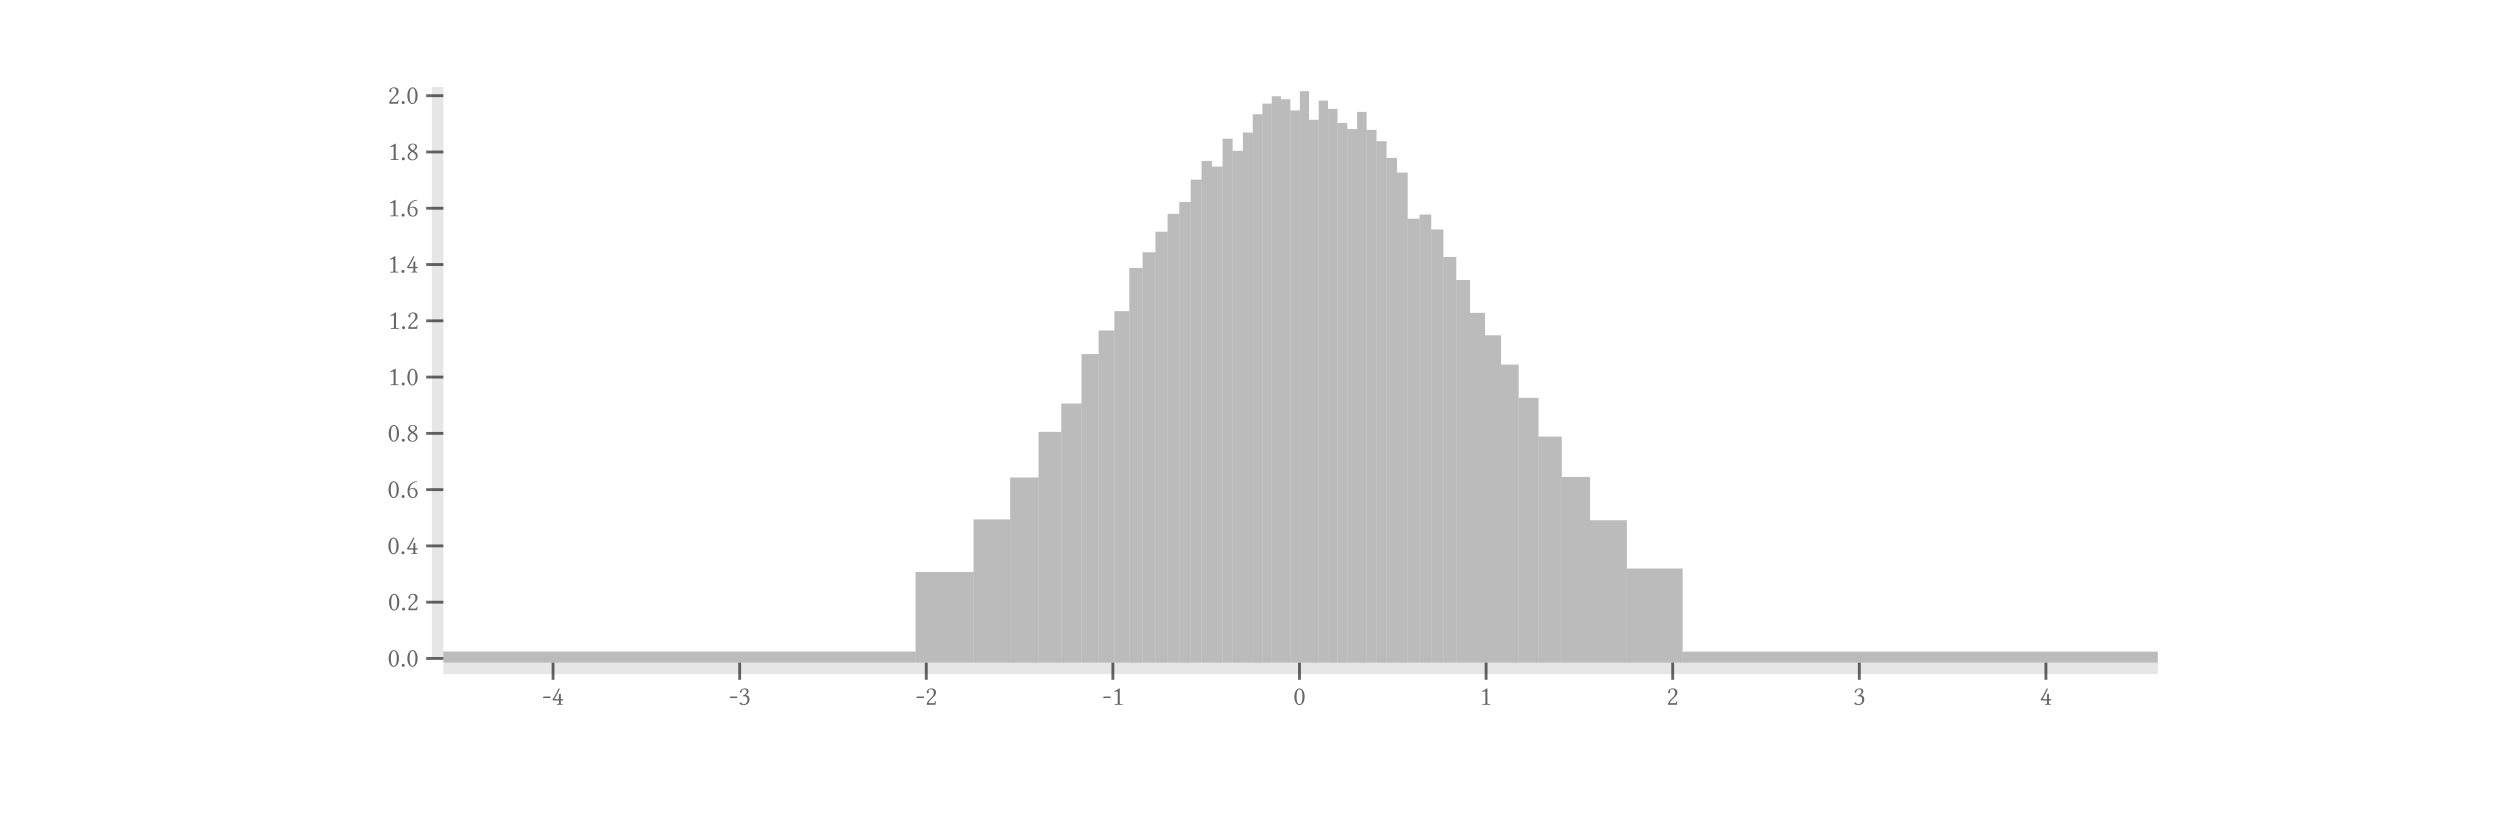 <?xml version="1.0" encoding="UTF-8"?>
<!DOCTYPE svg PUBLIC "-//W3C//DTD SVG 1.1//EN"
    "http://www.w3.org/Graphics/SVG/1.1/DTD/svg11.dtd"><svg xmlns="http://www.w3.org/2000/svg" height="250" stroke-opacity="1" viewBox="0 0 750 250" font-size="1" width="750" xmlns:xlink="http://www.w3.org/1999/xlink" stroke="rgb(0,0,0)" version="1.1"><defs></defs><g stroke-linejoin="miter" stroke-opacity="0.0" fill-opacity="0.1" stroke="rgb(0,0,0)" stroke-width="0.0" fill="rgb(0,0,0)" stroke-linecap="butt" stroke-miterlimit="10.0"><path d="M 133.005,197.538 l -0,-171.444 h -3.429 l -0,171.444 Z"/></g><g stroke-linejoin="miter" stroke-opacity="1.0" fill-opacity="0.6" stroke="rgb(0,0,0)" fill-rule="evenodd" stroke-width="0.0" fill="rgb(0,0,0)" stroke-linecap="butt" stroke-miterlimit="10.0"><path d="M 116.291,31.123 ZM 116.786,27.344 c 0,-0.486 0.469,-1.151 1.365 -1.151c 0.657,-0 1.424,0.247 1.424 1.228c 0,0.648 -0.333,0.972 -0.793 1.416l -0.81,0.785 c -0.043,0.043 -0.614,0.606 -0.614 1.006h 1.45 c 0.29,-0 0.444,-0.145 0.563 -0.614l 0.213,0.034 l -0.171,1.075 h -2.636 c 0,-0.478 0.077,-0.844 0.87 -1.655l 0.597,-0.589 c 0.478,-0.486 0.674,-0.904 0.674 -1.424c 0,-0.776 -0.529,-0.998 -0.819 -0.998c -0.589,-0 -0.751,0.307 -0.751 0.512c 0,0.068 0.017,0.137 0.034 0.196c 0.017,0.06 0.034,0.119 0.034 0.188c 0,0.222 -0.171,0.307 -0.307 0.307c -0.188,-0 -0.324,-0.145 -0.324 -0.316ZM 120.028,31.123 ZM 120.514,30.773 c 0,-0.247 0.205,-0.452 0.452 -0.452c 0.247,-0 0.452,0.205 0.452 0.452c 0,0.247 -0.205,0.452 -0.452 0.452c -0.247,-0 -0.452,-0.205 -0.452 -0.452ZM 121.895,31.123 ZM 123.763,26.491 c -0.367,-0 -0.904,0.358 -0.904 2.346c 0,0.699 0.128,2.107 0.878 2.107c 0.145,-0 0.554,-0.094 0.734 -0.759c 0.111,-0.409 0.171,-0.921 0.171 -1.663c 0,-1.083 -0.273,-1.689 -0.52 -1.902c -0.094,-0.085 -0.222,-0.128 -0.358 -0.128ZM 123.763,26.491 ZM 123.729,31.225 c -0.913,-0 -1.527,-1.169 -1.527 -2.474c 0,-1.595 0.759,-2.559 1.561 -2.559c 0.367,-0 0.734,0.23 0.981 0.563c 0.358,0.478 0.546,1.117 0.546 1.919c 0,1.894 -0.938,2.55 -1.561 2.55Z"/></g><g stroke-linejoin="miter" stroke-opacity="0.6" fill-opacity="0.0" stroke="rgb(0,0,0)" stroke-width="0.857" fill="rgb(0,0,0)" stroke-linecap="butt" stroke-miterlimit="10.0"><path d="M 127.862,28.709 h 5.143 "/></g><g stroke-linejoin="miter" stroke-opacity="1.0" fill-opacity="0.6" stroke="rgb(0,0,0)" fill-rule="evenodd" stroke-width="0.0" fill="rgb(0,0,0)" stroke-linecap="butt" stroke-miterlimit="10.0"><path d="M 116.309,48.006 ZM 117.912,43.937 c -0.162,-0 -0.537,0.153 -0.725 0.239l -0.102,-0.264 c 0.751,-0.35 1.041,-0.529 1.467 -0.836h 0.162 v 4.29 c 0,0.307 0.043,0.392 0.324 0.392h 0.444 c 0.026,-0 0.068,0.017 0.068 0.068v 0.188 l -1.169,-0.017 l -1.186,0.017 v -0.188 c 0.009,-0.026 0.017,-0.068 0.068 -0.068h 0.512 c 0.324,-0 0.324,-0.145 0.324 -0.392v -2.934 c 0,-0.29 0,-0.495 -0.188 -0.495ZM 120.044,48.006 ZM 120.531,47.656 c 0,-0.247 0.205,-0.452 0.452 -0.452c 0.247,-0 0.452,0.205 0.452 0.452c 0,0.247 -0.205,0.452 -0.452 0.452c -0.247,-0 -0.452,-0.205 -0.452 -0.452ZM 121.912,48.006 ZM 123.806,43.28 c -0.486,-0 -0.802,0.384 -0.802 0.759c 0,0.247 0.102,0.546 0.614 0.878l 0.247,0.153 c 0.222,-0.162 0.742,-0.554 0.742 -0.989c 0,-0.375 -0.273,-0.802 -0.802 -0.802ZM 123.806,43.28 ZM 125.111,44.091 c 0,0.52 -0.589,0.93 -0.947 1.169l 0.495,0.324 c 0.418,0.273 0.631,0.648 0.631 1.117c 0,0.614 -0.503,1.407 -1.561 1.407c -0.853,-0 -1.442,-0.452 -1.442 -1.279c 0,-0.316 0.137,-0.682 0.469 -0.972c 0.205,-0.179 0.384,-0.333 0.589 -0.486l -0.145,-0.085 c -0.495,-0.307 -0.742,-0.64 -0.742 -1.092c 0,-0.623 0.563,-1.117 1.39 -1.117c 0.793,-0 1.262,0.435 1.262 1.015ZM 125.111,44.091 ZM 123.746,47.869 c 0.367,-0 1.006,-0.196 1.006 -1.006c 0,-0.384 -0.239,-0.768 -0.742 -1.075l -0.375,-0.23 c -0.691,0.461 -0.844,1.032 -0.844 1.271c 0,0.725 0.589,1.041 0.955 1.041Z"/></g><g stroke-linejoin="miter" stroke-opacity="0.6" fill-opacity="0.0" stroke="rgb(0,0,0)" stroke-width="0.857" fill="rgb(0,0,0)" stroke-linecap="butt" stroke-miterlimit="10.0"><path d="M 127.862,45.592 h 5.143 "/></g><g stroke-linejoin="miter" stroke-opacity="1.0" fill-opacity="0.6" stroke="rgb(0,0,0)" fill-rule="evenodd" stroke-width="0.0" fill="rgb(0,0,0)" stroke-linecap="butt" stroke-miterlimit="10.0"><path d="M 116.257,64.889 ZM 117.861,60.82 c -0.162,-0 -0.537,0.153 -0.725 0.239l -0.102,-0.264 c 0.751,-0.35 1.041,-0.529 1.467 -0.836h 0.162 v 4.29 c 0,0.307 0.043,0.392 0.324 0.392h 0.444 c 0.026,-0 0.068,0.017 0.068 0.068v 0.188 l -1.169,-0.017 l -1.186,0.017 v -0.188 c 0.009,-0.026 0.017,-0.068 0.068 -0.068h 0.512 c 0.324,-0 0.324,-0.145 0.324 -0.392v -2.934 c 0,-0.29 0,-0.495 -0.188 -0.495ZM 119.993,64.889 ZM 120.48,64.539 c 0,-0.247 0.205,-0.452 0.452 -0.452c 0.247,-0 0.452,0.205 0.452 0.452c 0,0.247 -0.205,0.452 -0.452 0.452c -0.247,-0 -0.452,-0.205 -0.452 -0.452ZM 121.861,64.889 ZM 122.851,62.654 c -0.009,0.085 -0.009,0.213 -0.009 0.298c 0,1.433 0.64,1.791 1.066 1.791c 0.392,-0 0.81,-0.367 0.81 -1.254c 0,-0.401 -0.205,-1.22 -1.024 -1.22c -0.179,-0 -0.503,0.017 -0.844 0.384ZM 122.851,62.654 ZM 125.085,60.18 c -0.554,0.051 -1.032,0.196 -1.442 0.597c -0.392,0.384 -0.674,0.955 -0.768 1.638c 0.196,-0.239 0.665,-0.418 0.989 -0.418c 1.262,-0 1.424,1.041 1.424 1.433c 0,0.58 -0.29,1.561 -1.467 1.561c -0.623,-0 -1.569,-0.367 -1.569 -2.064c 0,-0.785 0.264,-1.552 0.853 -2.141c 0.546,-0.554 1.117,-0.785 1.953 -0.827Z"/></g><g stroke-linejoin="miter" stroke-opacity="0.6" fill-opacity="0.0" stroke="rgb(0,0,0)" stroke-width="0.857" fill="rgb(0,0,0)" stroke-linecap="butt" stroke-miterlimit="10.0"><path d="M 127.862,62.475 h 5.143 "/></g><g stroke-linejoin="miter" stroke-opacity="1.0" fill-opacity="0.6" stroke="rgb(0,0,0)" fill-rule="evenodd" stroke-width="0.0" fill="rgb(0,0,0)" stroke-linecap="butt" stroke-miterlimit="10.0"><path d="M 116.215,81.772 ZM 117.818,77.703 c -0.162,-0 -0.537,0.153 -0.725 0.239l -0.102,-0.264 c 0.751,-0.35 1.041,-0.529 1.467 -0.836h 0.162 v 4.29 c 0,0.307 0.043,0.392 0.324 0.392h 0.444 c 0.026,-0 0.068,0.017 0.068 0.068v 0.188 l -1.169,-0.017 l -1.186,0.017 v -0.188 c 0.009,-0.026 0.017,-0.068 0.068 -0.068h 0.512 c 0.324,-0 0.324,-0.145 0.324 -0.392v -2.934 c 0,-0.29 0,-0.495 -0.188 -0.495ZM 119.951,81.772 ZM 120.437,81.422 c 0,-0.247 0.205,-0.452 0.452 -0.452c 0.247,-0 0.452,0.205 0.452 0.452c 0,0.247 -0.205,0.452 -0.452 0.452c -0.247,-0 -0.452,-0.205 -0.452 -0.452ZM 121.819,81.772 ZM 124.019,78.744 c 0,-0.06 0.009,-0.128 0.085 -0.171c 0.094,-0.068 0.247,-0.145 0.375 -0.145c 0.111,-0 0.119,0.094 0.119 0.264v 1.373 h 0.691 l -0.051,0.401 h -0.64 v 0.708 c 0,0.239 0.034,0.358 0.281 0.358h 0.23 c 0.051,-0 0.06,0.043 0.06 0.06v 0.188 c 0,-0 -0.546,-0.017 -0.904 -0.017c -0.324,-0 -0.827,0.017 -0.827 0.017v -0.188 c 0,-0.017 0.009,-0.06 0.06 -0.06h 0.23 c 0.264,-0 0.29,-0.111 0.29 -0.358v -0.708 h -1.672 c -0.034,-0 -0.051,-0.017 -0.077 -0.051l -0.068,-0.094 l -0.102,-0.179 c -0.009,-0 -0.009,-0.009 -0.009 -0.017c 0,-0.009 0.009,-0.017 0.017 -0.026c 0.554,-0.614 1.535,-2.516 1.842 -3.216c 0.009,-0.034 0.026,-0.043 0.06 -0.043c 0.009,-0 0.196,0.077 0.298 0.094c -0.384,1.032 -1.015,2.141 -1.638 3.13h 1.348 v -1.322 Z"/></g><g stroke-linejoin="miter" stroke-opacity="0.6" fill-opacity="0.0" stroke="rgb(0,0,0)" stroke-width="0.857" fill="rgb(0,0,0)" stroke-linecap="butt" stroke-miterlimit="10.0"><path d="M 127.862,79.358 h 5.143 "/></g><g stroke-linejoin="miter" stroke-opacity="1.0" fill-opacity="0.6" stroke="rgb(0,0,0)" fill-rule="evenodd" stroke-width="0.0" fill="rgb(0,0,0)" stroke-linecap="butt" stroke-miterlimit="10.0"><path d="M 116.394,98.655 ZM 117.997,94.586 c -0.162,-0 -0.537,0.153 -0.725 0.239l -0.102,-0.264 c 0.751,-0.35 1.041,-0.529 1.467 -0.836h 0.162 v 4.29 c 0,0.307 0.043,0.392 0.324 0.392h 0.444 c 0.026,-0 0.068,0.017 0.068 0.068v 0.188 l -1.169,-0.017 l -1.186,0.017 v -0.188 c 0.009,-0.026 0.017,-0.068 0.068 -0.068h 0.512 c 0.324,-0 0.324,-0.145 0.324 -0.392v -2.934 c 0,-0.29 0,-0.495 -0.188 -0.495ZM 120.13,98.655 ZM 120.616,98.305 c 0,-0.247 0.205,-0.452 0.452 -0.452c 0.247,-0 0.452,0.205 0.452 0.452c 0,0.247 -0.205,0.452 -0.452 0.452c -0.247,-0 -0.452,-0.205 -0.452 -0.452ZM 121.998,98.655 ZM 122.493,94.876 c 0,-0.486 0.469,-1.151 1.365 -1.151c 0.657,-0 1.424,0.247 1.424 1.228c 0,0.648 -0.333,0.972 -0.793 1.416l -0.81,0.785 c -0.043,0.043 -0.614,0.606 -0.614 1.006h 1.45 c 0.29,-0 0.444,-0.145 0.563 -0.614l 0.213,0.034 l -0.171,1.075 h -2.636 c 0,-0.478 0.077,-0.844 0.87 -1.655l 0.597,-0.589 c 0.478,-0.486 0.674,-0.904 0.674 -1.424c 0,-0.776 -0.529,-0.998 -0.819 -0.998c -0.589,-0 -0.751,0.307 -0.751 0.512c 0,0.068 0.017,0.137 0.034 0.196c 0.017,0.06 0.034,0.119 0.034 0.188c 0,0.222 -0.171,0.307 -0.307 0.307c -0.188,-0 -0.324,-0.145 -0.324 -0.316Z"/></g><g stroke-linejoin="miter" stroke-opacity="0.6" fill-opacity="0.0" stroke="rgb(0,0,0)" stroke-width="0.857" fill="rgb(0,0,0)" stroke-linecap="butt" stroke-miterlimit="10.0"><path d="M 127.862,96.241 h 5.143 "/></g><g stroke-linejoin="miter" stroke-opacity="1.0" fill-opacity="0.6" stroke="rgb(0,0,0)" fill-rule="evenodd" stroke-width="0.0" fill="rgb(0,0,0)" stroke-linecap="butt" stroke-miterlimit="10.0"><path d="M 116.291,115.538 ZM 117.895,111.469 c -0.162,-0 -0.537,0.153 -0.725 0.239l -0.102,-0.264 c 0.751,-0.35 1.041,-0.529 1.467 -0.836h 0.162 v 4.29 c 0,0.307 0.043,0.392 0.324 0.392h 0.444 c 0.026,-0 0.068,0.017 0.068 0.068v 0.188 l -1.169,-0.017 l -1.186,0.017 v -0.188 c 0.009,-0.026 0.017,-0.068 0.068 -0.068h 0.512 c 0.324,-0 0.324,-0.145 0.324 -0.392v -2.934 c 0,-0.29 0,-0.495 -0.188 -0.495ZM 120.028,115.538 ZM 120.514,115.188 c 0,-0.247 0.205,-0.452 0.452 -0.452c 0.247,-0 0.452,0.205 0.452 0.452c 0,0.247 -0.205,0.452 -0.452 0.452c -0.247,-0 -0.452,-0.205 -0.452 -0.452ZM 121.895,115.538 ZM 123.763,110.906 c -0.367,-0 -0.904,0.358 -0.904 2.346c 0,0.699 0.128,2.107 0.878 2.107c 0.145,-0 0.554,-0.094 0.734 -0.759c 0.111,-0.409 0.171,-0.921 0.171 -1.663c 0,-1.083 -0.273,-1.689 -0.52 -1.902c -0.094,-0.085 -0.222,-0.128 -0.358 -0.128ZM 123.763,110.906 ZM 123.729,115.64 c -0.913,-0 -1.527,-1.169 -1.527 -2.474c 0,-1.595 0.759,-2.559 1.561 -2.559c 0.367,-0 0.734,0.23 0.981 0.563c 0.358,0.478 0.546,1.117 0.546 1.919c 0,1.894 -0.938,2.55 -1.561 2.55Z"/></g><g stroke-linejoin="miter" stroke-opacity="0.6" fill-opacity="0.0" stroke="rgb(0,0,0)" stroke-width="0.857" fill="rgb(0,0,0)" stroke-linecap="butt" stroke-miterlimit="10.0"><path d="M 127.862,113.124 h 5.143 "/></g><g stroke-linejoin="miter" stroke-opacity="1.0" fill-opacity="0.6" stroke="rgb(0,0,0)" fill-rule="evenodd" stroke-width="0.0" fill="rgb(0,0,0)" stroke-linecap="butt" stroke-miterlimit="10.0"><path d="M 116.309,132.421 ZM 118.177,127.789 c -0.367,-0 -0.904,0.358 -0.904 2.346c 0,0.699 0.128,2.107 0.878 2.107c 0.145,-0 0.554,-0.094 0.734 -0.759c 0.111,-0.409 0.171,-0.921 0.171 -1.663c 0,-1.083 -0.273,-1.689 -0.52 -1.902c -0.094,-0.085 -0.222,-0.128 -0.358 -0.128ZM 118.177,127.789 ZM 118.142,132.523 c -0.913,-0 -1.527,-1.169 -1.527 -2.474c 0,-1.595 0.759,-2.559 1.561 -2.559c 0.367,-0 0.734,0.23 0.981 0.563c 0.358,0.478 0.546,1.117 0.546 1.919c 0,1.894 -0.938,2.55 -1.561 2.55ZM 120.044,132.421 ZM 120.531,132.071 c 0,-0.247 0.205,-0.452 0.452 -0.452c 0.247,-0 0.452,0.205 0.452 0.452c 0,0.247 -0.205,0.452 -0.452 0.452c -0.247,-0 -0.452,-0.205 -0.452 -0.452ZM 121.912,132.421 ZM 123.806,127.695 c -0.486,-0 -0.802,0.384 -0.802 0.759c 0,0.247 0.102,0.546 0.614 0.878l 0.247,0.153 c 0.222,-0.162 0.742,-0.554 0.742 -0.989c 0,-0.375 -0.273,-0.802 -0.802 -0.802ZM 123.806,127.695 ZM 125.111,128.506 c 0,0.52 -0.589,0.93 -0.947 1.169l 0.495,0.324 c 0.418,0.273 0.631,0.648 0.631 1.117c 0,0.614 -0.503,1.407 -1.561 1.407c -0.853,-0 -1.442,-0.452 -1.442 -1.279c 0,-0.316 0.137,-0.682 0.469 -0.972c 0.205,-0.179 0.384,-0.333 0.589 -0.486l -0.145,-0.085 c -0.495,-0.307 -0.742,-0.64 -0.742 -1.092c 0,-0.623 0.563,-1.117 1.39 -1.117c 0.793,-0 1.262,0.435 1.262 1.015ZM 125.111,128.506 ZM 123.746,132.284 c 0.367,-0 1.006,-0.196 1.006 -1.006c 0,-0.384 -0.239,-0.768 -0.742 -1.075l -0.375,-0.23 c -0.691,0.461 -0.844,1.032 -0.844 1.271c 0,0.725 0.589,1.041 0.955 1.041Z"/></g><g stroke-linejoin="miter" stroke-opacity="0.6" fill-opacity="0.0" stroke="rgb(0,0,0)" stroke-width="0.857" fill="rgb(0,0,0)" stroke-linecap="butt" stroke-miterlimit="10.0"><path d="M 127.862,130.007 h 5.143 "/></g><g stroke-linejoin="miter" stroke-opacity="1.0" fill-opacity="0.6" stroke="rgb(0,0,0)" fill-rule="evenodd" stroke-width="0.0" fill="rgb(0,0,0)" stroke-linecap="butt" stroke-miterlimit="10.0"><path d="M 116.257,149.304 ZM 118.125,144.672 c -0.367,-0 -0.904,0.358 -0.904 2.346c 0,0.699 0.128,2.107 0.878 2.107c 0.145,-0 0.554,-0.094 0.734 -0.759c 0.111,-0.409 0.171,-0.921 0.171 -1.663c 0,-1.083 -0.273,-1.689 -0.52 -1.902c -0.094,-0.085 -0.222,-0.128 -0.358 -0.128ZM 118.125,144.672 ZM 118.091,149.406 c -0.913,-0 -1.527,-1.169 -1.527 -2.474c 0,-1.595 0.759,-2.559 1.561 -2.559c 0.367,-0 0.734,0.23 0.981 0.563c 0.358,0.478 0.546,1.117 0.546 1.919c 0,1.894 -0.938,2.55 -1.561 2.55ZM 119.993,149.304 ZM 120.48,148.954 c 0,-0.247 0.205,-0.452 0.452 -0.452c 0.247,-0 0.452,0.205 0.452 0.452c 0,0.247 -0.205,0.452 -0.452 0.452c -0.247,-0 -0.452,-0.205 -0.452 -0.452ZM 121.861,149.304 ZM 122.851,147.069 c -0.009,0.085 -0.009,0.213 -0.009 0.298c 0,1.433 0.64,1.791 1.066 1.791c 0.392,-0 0.81,-0.367 0.81 -1.254c 0,-0.401 -0.205,-1.22 -1.024 -1.22c -0.179,-0 -0.503,0.017 -0.844 0.384ZM 122.851,147.069 ZM 125.085,144.595 c -0.554,0.051 -1.032,0.196 -1.442 0.597c -0.392,0.384 -0.674,0.955 -0.768 1.638c 0.196,-0.239 0.665,-0.418 0.989 -0.418c 1.262,-0 1.424,1.041 1.424 1.433c 0,0.58 -0.29,1.561 -1.467 1.561c -0.623,-0 -1.569,-0.367 -1.569 -2.064c 0,-0.785 0.264,-1.552 0.853 -2.141c 0.546,-0.554 1.117,-0.785 1.953 -0.827Z"/></g><g stroke-linejoin="miter" stroke-opacity="0.6" fill-opacity="0.0" stroke="rgb(0,0,0)" stroke-width="0.857" fill="rgb(0,0,0)" stroke-linecap="butt" stroke-miterlimit="10.0"><path d="M 127.862,146.89 h 5.143 "/></g><g stroke-linejoin="miter" stroke-opacity="1.0" fill-opacity="0.6" stroke="rgb(0,0,0)" fill-rule="evenodd" stroke-width="0.0" fill="rgb(0,0,0)" stroke-linecap="butt" stroke-miterlimit="10.0"><path d="M 116.215,166.186 ZM 118.083,161.555 c -0.367,-0 -0.904,0.358 -0.904 2.346c 0,0.699 0.128,2.107 0.878 2.107c 0.145,-0 0.554,-0.094 0.734 -0.759c 0.111,-0.409 0.171,-0.921 0.171 -1.663c 0,-1.083 -0.273,-1.689 -0.52 -1.902c -0.094,-0.085 -0.222,-0.128 -0.358 -0.128ZM 118.083,161.555 ZM 118.049,166.289 c -0.913,-0 -1.527,-1.169 -1.527 -2.474c 0,-1.595 0.759,-2.559 1.561 -2.559c 0.367,-0 0.734,0.23 0.981 0.563c 0.358,0.478 0.546,1.117 0.546 1.919c 0,1.894 -0.938,2.55 -1.561 2.55ZM 119.951,166.186 ZM 120.437,165.837 c 0,-0.247 0.205,-0.452 0.452 -0.452c 0.247,-0 0.452,0.205 0.452 0.452c 0,0.247 -0.205,0.452 -0.452 0.452c -0.247,-0 -0.452,-0.205 -0.452 -0.452ZM 121.819,166.186 ZM 124.019,163.158 c 0,-0.06 0.009,-0.128 0.085 -0.171c 0.094,-0.068 0.247,-0.145 0.375 -0.145c 0.111,-0 0.119,0.094 0.119 0.264v 1.373 h 0.691 l -0.051,0.401 h -0.64 v 0.708 c 0,0.239 0.034,0.358 0.281 0.358h 0.23 c 0.051,-0 0.06,0.043 0.06 0.06v 0.188 c 0,-0 -0.546,-0.017 -0.904 -0.017c -0.324,-0 -0.827,0.017 -0.827 0.017v -0.188 c 0,-0.017 0.009,-0.06 0.06 -0.06h 0.23 c 0.264,-0 0.29,-0.111 0.29 -0.358v -0.708 h -1.672 c -0.034,-0 -0.051,-0.017 -0.077 -0.051l -0.068,-0.094 l -0.102,-0.179 c -0.009,-0 -0.009,-0.009 -0.009 -0.017c 0,-0.009 0.009,-0.017 0.017 -0.026c 0.554,-0.614 1.535,-2.516 1.842 -3.216c 0.009,-0.034 0.026,-0.043 0.06 -0.043c 0.009,-0 0.196,0.077 0.298 0.094c -0.384,1.032 -1.015,2.141 -1.638 3.13h 1.348 v -1.322 Z"/></g><g stroke-linejoin="miter" stroke-opacity="0.6" fill-opacity="0.0" stroke="rgb(0,0,0)" stroke-width="0.857" fill="rgb(0,0,0)" stroke-linecap="butt" stroke-miterlimit="10.0"><path d="M 127.862,163.773 h 5.143 "/></g><g stroke-linejoin="miter" stroke-opacity="1.0" fill-opacity="0.6" stroke="rgb(0,0,0)" fill-rule="evenodd" stroke-width="0.0" fill="rgb(0,0,0)" stroke-linecap="butt" stroke-miterlimit="10.0"><path d="M 116.394,183.069 ZM 118.262,178.438 c -0.367,-0 -0.904,0.358 -0.904 2.346c 0,0.699 0.128,2.107 0.878 2.107c 0.145,-0 0.554,-0.094 0.734 -0.759c 0.111,-0.409 0.171,-0.921 0.171 -1.663c 0,-1.083 -0.273,-1.689 -0.52 -1.902c -0.094,-0.085 -0.222,-0.128 -0.358 -0.128ZM 118.262,178.438 ZM 118.228,183.172 c -0.913,-0 -1.527,-1.169 -1.527 -2.474c 0,-1.595 0.759,-2.559 1.561 -2.559c 0.367,-0 0.734,0.23 0.981 0.563c 0.358,0.478 0.546,1.117 0.546 1.919c 0,1.894 -0.938,2.55 -1.561 2.55ZM 120.13,183.069 ZM 120.616,182.72 c 0,-0.247 0.205,-0.452 0.452 -0.452c 0.247,-0 0.452,0.205 0.452 0.452c 0,0.247 -0.205,0.452 -0.452 0.452c -0.247,-0 -0.452,-0.205 -0.452 -0.452ZM 121.998,183.069 ZM 122.493,179.291 c 0,-0.486 0.469,-1.151 1.365 -1.151c 0.657,-0 1.424,0.247 1.424 1.228c 0,0.648 -0.333,0.972 -0.793 1.416l -0.81,0.785 c -0.043,0.043 -0.614,0.606 -0.614 1.006h 1.45 c 0.29,-0 0.444,-0.145 0.563 -0.614l 0.213,0.034 l -0.171,1.075 h -2.636 c 0,-0.478 0.077,-0.844 0.87 -1.655l 0.597,-0.589 c 0.478,-0.486 0.674,-0.904 0.674 -1.424c 0,-0.776 -0.529,-0.998 -0.819 -0.998c -0.589,-0 -0.751,0.307 -0.751 0.512c 0,0.068 0.017,0.137 0.034 0.196c 0.017,0.06 0.034,0.119 0.034 0.188c 0,0.222 -0.171,0.307 -0.307 0.307c -0.188,-0 -0.324,-0.145 -0.324 -0.316Z"/></g><g stroke-linejoin="miter" stroke-opacity="0.6" fill-opacity="0.0" stroke="rgb(0,0,0)" stroke-width="0.857" fill="rgb(0,0,0)" stroke-linecap="butt" stroke-miterlimit="10.0"><path d="M 127.862,180.655 h 5.143 "/></g><g stroke-linejoin="miter" stroke-opacity="1.0" fill-opacity="0.6" stroke="rgb(0,0,0)" fill-rule="evenodd" stroke-width="0.0" fill="rgb(0,0,0)" stroke-linecap="butt" stroke-miterlimit="10.0"><path d="M 116.291,199.952 ZM 118.159,195.321 c -0.367,-0 -0.904,0.358 -0.904 2.346c 0,0.699 0.128,2.107 0.878 2.107c 0.145,-0 0.554,-0.094 0.734 -0.759c 0.111,-0.409 0.171,-0.921 0.171 -1.663c 0,-1.083 -0.273,-1.689 -0.52 -1.902c -0.094,-0.085 -0.222,-0.128 -0.358 -0.128ZM 118.159,195.321 ZM 118.125,200.055 c -0.913,-0 -1.527,-1.169 -1.527 -2.474c 0,-1.595 0.759,-2.559 1.561 -2.559c 0.367,-0 0.734,0.23 0.981 0.563c 0.358,0.478 0.546,1.117 0.546 1.919c 0,1.894 -0.938,2.55 -1.561 2.55ZM 120.028,199.952 ZM 120.514,199.603 c 0,-0.247 0.205,-0.452 0.452 -0.452c 0.247,-0 0.452,0.205 0.452 0.452c 0,0.247 -0.205,0.452 -0.452 0.452c -0.247,-0 -0.452,-0.205 -0.452 -0.452ZM 121.895,199.952 ZM 123.763,195.321 c -0.367,-0 -0.904,0.358 -0.904 2.346c 0,0.699 0.128,2.107 0.878 2.107c 0.145,-0 0.554,-0.094 0.734 -0.759c 0.111,-0.409 0.171,-0.921 0.171 -1.663c 0,-1.083 -0.273,-1.689 -0.52 -1.902c -0.094,-0.085 -0.222,-0.128 -0.358 -0.128ZM 123.763,195.321 ZM 123.729,200.055 c -0.913,-0 -1.527,-1.169 -1.527 -2.474c 0,-1.595 0.759,-2.559 1.561 -2.559c 0.367,-0 0.734,0.23 0.981 0.563c 0.358,0.478 0.546,1.117 0.546 1.919c 0,1.894 -0.938,2.55 -1.561 2.55Z"/></g><g stroke-linejoin="miter" stroke-opacity="0.6" fill-opacity="0.0" stroke="rgb(0,0,0)" stroke-width="0.857" fill="rgb(0,0,0)" stroke-linecap="butt" stroke-miterlimit="10.0"><path d="M 127.862,197.538 h 5.143 "/></g><g stroke-linejoin="miter" stroke-opacity="0.0" fill-opacity="0.1" stroke="rgb(0,0,0)" stroke-width="0.0" fill="rgb(0,0,0)" stroke-linecap="butt" stroke-miterlimit="10.0"><path d="M 647.338,202.226 l -0,-3.429 h -514.333 l -0,3.429 Z"/></g><g stroke-linejoin="miter" stroke-opacity="1.0" fill-opacity="0.6" stroke="rgb(0,0,0)" fill-rule="evenodd" stroke-width="0.0" fill="rgb(0,0,0)" stroke-linecap="butt" stroke-miterlimit="10.0"><path d="M 611.904,211.442 ZM 614.105,208.414 c 0,-0.06 0.009,-0.128 0.085 -0.171c 0.094,-0.068 0.247,-0.145 0.375 -0.145c 0.111,-0 0.119,0.094 0.119 0.264v 1.373 h 0.691 l -0.051,0.401 h -0.64 v 0.708 c 0,0.239 0.034,0.358 0.281 0.358h 0.23 c 0.051,-0 0.06,0.043 0.06 0.06v 0.188 c 0,-0 -0.546,-0.017 -0.904 -0.017c -0.324,-0 -0.827,0.017 -0.827 0.017v -0.188 c 0,-0.017 0.009,-0.06 0.06 -0.06h 0.23 c 0.264,-0 0.29,-0.111 0.29 -0.358v -0.708 h -1.672 c -0.034,-0 -0.051,-0.017 -0.077 -0.051l -0.068,-0.094 l -0.102,-0.179 c -0.009,-0 -0.009,-0.009 -0.009 -0.017c 0,-0.009 0.009,-0.017 0.017 -0.026c 0.554,-0.614 1.535,-2.516 1.842 -3.216c 0.009,-0.034 0.026,-0.043 0.06 -0.043c 0.009,-0 0.196,0.077 0.298 0.094c -0.384,1.032 -1.015,2.141 -1.638 3.13h 1.348 v -1.322 Z"/></g><g stroke-linejoin="miter" stroke-opacity="0.6" fill-opacity="0.0" stroke="rgb(0,0,0)" stroke-width="0.857" fill="rgb(0,0,0)" stroke-linecap="butt" stroke-miterlimit="10.0"><path d="M 613.777,198.797 v 5.143 "/></g><g stroke-linejoin="miter" stroke-opacity="1.0" fill-opacity="0.6" stroke="rgb(0,0,0)" fill-rule="evenodd" stroke-width="0.0" fill="rgb(0,0,0)" stroke-linecap="butt" stroke-miterlimit="10.0"><path d="M 555.926,211.442 ZM 557.769,206.776 c -0.213,-0 -0.836,0.119 -0.836 0.64c 0,0.153 -0.06,0.418 -0.29 0.418c -0.222,-0 -0.239,-0.247 -0.239 -0.273c 0,-0.264 0.35,-1.049 1.535 -1.049c 0.827,-0 1.075,0.52 1.075 0.862c 0,0.213 -0.068,0.64 -0.836 1.126c 0.478,0.077 1.109,0.426 1.109 1.314c 0,1.126 -0.853,1.732 -1.817 1.732c -0.486,-0 -1.169,-0.213 -1.169 -0.537c 0,-0.128 0.128,-0.273 0.298 -0.273c 0.162,-0 0.239,0.085 0.316 0.196c 0.094,0.145 0.247,0.35 0.657 0.35c 0.281,-0 1.083,-0.281 1.083 -1.356c 0,-0.913 -0.64,-1.058 -1.1 -1.058c -0.077,-0 -0.171,0.017 -0.264 0.034l -0.034,-0.256 c 0.657,-0.111 1.203,-0.751 1.203 -1.143c 0,-0.486 -0.341,-0.725 -0.691 -0.725Z"/></g><g stroke-linejoin="miter" stroke-opacity="0.6" fill-opacity="0.0" stroke="rgb(0,0,0)" stroke-width="0.857" fill="rgb(0,0,0)" stroke-linecap="butt" stroke-miterlimit="10.0"><path d="M 557.794,198.797 v 5.143 "/></g><g stroke-linejoin="miter" stroke-opacity="1.0" fill-opacity="0.6" stroke="rgb(0,0,0)" fill-rule="evenodd" stroke-width="0.0" fill="rgb(0,0,0)" stroke-linecap="butt" stroke-miterlimit="10.0"><path d="M 499.922,211.442 ZM 500.417,207.663 c 0,-0.486 0.469,-1.151 1.365 -1.151c 0.657,-0 1.424,0.247 1.424 1.228c 0,0.648 -0.333,0.972 -0.793 1.416l -0.81,0.785 c -0.043,0.043 -0.614,0.606 -0.614 1.006h 1.45 c 0.29,-0 0.444,-0.145 0.563 -0.614l 0.213,0.034 l -0.171,1.075 h -2.636 c 0,-0.478 0.077,-0.844 0.87 -1.655l 0.597,-0.589 c 0.478,-0.486 0.674,-0.904 0.674 -1.424c 0,-0.776 -0.529,-0.998 -0.819 -0.998c -0.589,-0 -0.751,0.307 -0.751 0.512c 0,0.068 0.017,0.137 0.034 0.196c 0.017,0.06 0.034,0.119 0.034 0.188c 0,0.222 -0.171,0.307 -0.307 0.307c -0.188,-0 -0.324,-0.145 -0.324 -0.316Z"/></g><g stroke-linejoin="miter" stroke-opacity="0.6" fill-opacity="0.0" stroke="rgb(0,0,0)" stroke-width="0.857" fill="rgb(0,0,0)" stroke-linecap="butt" stroke-miterlimit="10.0"><path d="M 501.812,198.797 v 5.143 "/></g><g stroke-linejoin="miter" stroke-opacity="1.0" fill-opacity="0.6" stroke="rgb(0,0,0)" fill-rule="evenodd" stroke-width="0.0" fill="rgb(0,0,0)" stroke-linecap="butt" stroke-miterlimit="10.0"><path d="M 443.821,211.442 ZM 445.424,207.373 c -0.162,-0 -0.537,0.153 -0.725 0.239l -0.102,-0.264 c 0.751,-0.35 1.041,-0.529 1.467 -0.836h 0.162 v 4.29 c 0,0.307 0.043,0.392 0.324 0.392h 0.444 c 0.026,-0 0.068,0.017 0.068 0.068v 0.188 l -1.169,-0.017 l -1.186,0.017 v -0.188 c 0.009,-0.026 0.017,-0.068 0.068 -0.068h 0.512 c 0.324,-0 0.324,-0.145 0.324 -0.392v -2.934 c 0,-0.29 0,-0.495 -0.188 -0.495Z"/></g><g stroke-linejoin="miter" stroke-opacity="0.6" fill-opacity="0.0" stroke="rgb(0,0,0)" stroke-width="0.857" fill="rgb(0,0,0)" stroke-linecap="butt" stroke-miterlimit="10.0"><path d="M 445.829,198.797 v 5.143 "/></g><g stroke-linejoin="miter" stroke-opacity="1.0" fill-opacity="0.6" stroke="rgb(0,0,0)" fill-rule="evenodd" stroke-width="0.0" fill="rgb(0,0,0)" stroke-linecap="butt" stroke-miterlimit="10.0"><path d="M 387.996,211.442 ZM 389.864,206.81 c -0.367,-0 -0.904,0.358 -0.904 2.346c 0,0.699 0.128,2.107 0.878 2.107c 0.145,-0 0.554,-0.094 0.734 -0.759c 0.111,-0.409 0.171,-0.921 0.171 -1.663c 0,-1.083 -0.273,-1.689 -0.52 -1.902c -0.094,-0.085 -0.222,-0.128 -0.358 -0.128ZM 389.864,206.81 ZM 389.83,211.544 c -0.913,-0 -1.527,-1.169 -1.527 -2.474c 0,-1.595 0.759,-2.559 1.561 -2.559c 0.367,-0 0.734,0.23 0.981 0.563c 0.358,0.478 0.546,1.117 0.546 1.919c 0,1.894 -0.938,2.55 -1.561 2.55Z"/></g><g stroke-linejoin="miter" stroke-opacity="0.6" fill-opacity="0.0" stroke="rgb(0,0,0)" stroke-width="0.857" fill="rgb(0,0,0)" stroke-linecap="butt" stroke-miterlimit="10.0"><path d="M 389.847,198.797 v 5.143 "/></g><g stroke-linejoin="miter" stroke-opacity="1.0" fill-opacity="0.6" stroke="rgb(0,0,0)" fill-rule="evenodd" stroke-width="0.0" fill="rgb(0,0,0)" stroke-linecap="butt" stroke-miterlimit="10.0"><path d="M 330.683,211.442 ZM 333.02,209.429 h -1.928 c -0.077,-0 -0.128,-0.068 -0.128 -0.145c 0,-0.137 0.111,-0.316 0.213 -0.316h 1.953 c 0.085,-0 0.119,0.077 0.119 0.153c 0,0.094 -0.119,0.307 -0.23 0.307ZM 333.523,211.442 ZM 335.127,207.373 c -0.162,-0 -0.537,0.153 -0.725 0.239l -0.102,-0.264 c 0.751,-0.35 1.041,-0.529 1.467 -0.836h 0.162 v 4.29 c 0,0.307 0.043,0.392 0.324 0.392h 0.444 c 0.026,-0 0.068,0.017 0.068 0.068v 0.188 l -1.169,-0.017 l -1.186,0.017 v -0.188 c 0.009,-0.026 0.017,-0.068 0.068 -0.068h 0.512 c 0.324,-0 0.324,-0.145 0.324 -0.392v -2.934 c 0,-0.29 0,-0.495 -0.188 -0.495Z"/></g><g stroke-linejoin="miter" stroke-opacity="0.6" fill-opacity="0.0" stroke="rgb(0,0,0)" stroke-width="0.857" fill="rgb(0,0,0)" stroke-linecap="butt" stroke-miterlimit="10.0"><path d="M 333.865,198.797 v 5.143 "/></g><g stroke-linejoin="miter" stroke-opacity="1.0" fill-opacity="0.6" stroke="rgb(0,0,0)" fill-rule="evenodd" stroke-width="0.0" fill="rgb(0,0,0)" stroke-linecap="butt" stroke-miterlimit="10.0"><path d="M 274.675,211.442 ZM 277.012,209.429 h -1.928 c -0.077,-0 -0.128,-0.068 -0.128 -0.145c 0,-0.137 0.111,-0.316 0.213 -0.316h 1.953 c 0.085,-0 0.119,0.077 0.119 0.153c 0,0.094 -0.119,0.307 -0.23 0.307ZM 277.515,211.442 ZM 278.01,207.663 c 0,-0.486 0.469,-1.151 1.365 -1.151c 0.657,-0 1.424,0.247 1.424 1.228c 0,0.648 -0.333,0.972 -0.793 1.416l -0.81,0.785 c -0.043,0.043 -0.614,0.606 -0.614 1.006h 1.45 c 0.29,-0 0.444,-0.145 0.563 -0.614l 0.213,0.034 l -0.171,1.075 h -2.636 c 0,-0.478 0.077,-0.844 0.87 -1.655l 0.597,-0.589 c 0.478,-0.486 0.674,-0.904 0.674 -1.424c 0,-0.776 -0.529,-0.998 -0.819 -0.998c -0.589,-0 -0.751,0.307 -0.751 0.512c 0,0.068 0.017,0.137 0.034 0.196c 0.017,0.06 0.034,0.119 0.034 0.188c 0,0.222 -0.171,0.307 -0.307 0.307c -0.188,-0 -0.324,-0.145 -0.324 -0.316Z"/></g><g stroke-linejoin="miter" stroke-opacity="0.6" fill-opacity="0.0" stroke="rgb(0,0,0)" stroke-width="0.857" fill="rgb(0,0,0)" stroke-linecap="butt" stroke-miterlimit="10.0"><path d="M 277.882,198.797 v 5.143 "/></g><g stroke-linejoin="miter" stroke-opacity="1.0" fill-opacity="0.6" stroke="rgb(0,0,0)" fill-rule="evenodd" stroke-width="0.0" fill="rgb(0,0,0)" stroke-linecap="butt" stroke-miterlimit="10.0"><path d="M 218.659,211.442 ZM 220.996,209.429 h -1.928 c -0.077,-0 -0.128,-0.068 -0.128 -0.145c 0,-0.137 0.111,-0.316 0.213 -0.316h 1.953 c 0.085,-0 0.119,0.077 0.119 0.153c 0,0.094 -0.119,0.307 -0.23 0.307ZM 221.499,211.442 ZM 223.341,206.776 c -0.213,-0 -0.836,0.119 -0.836 0.64c 0,0.153 -0.06,0.418 -0.29 0.418c -0.222,-0 -0.239,-0.247 -0.239 -0.273c 0,-0.264 0.35,-1.049 1.535 -1.049c 0.827,-0 1.075,0.52 1.075 0.862c 0,0.213 -0.068,0.64 -0.836 1.126c 0.478,0.077 1.109,0.426 1.109 1.314c 0,1.126 -0.853,1.732 -1.817 1.732c -0.486,-0 -1.169,-0.213 -1.169 -0.537c 0,-0.128 0.128,-0.273 0.298 -0.273c 0.162,-0 0.239,0.085 0.316 0.196c 0.094,0.145 0.247,0.35 0.657 0.35c 0.281,-0 1.083,-0.281 1.083 -1.356c 0,-0.913 -0.64,-1.058 -1.1 -1.058c -0.077,-0 -0.171,0.017 -0.264 0.034l -0.034,-0.256 c 0.657,-0.111 1.203,-0.751 1.203 -1.143c 0,-0.486 -0.341,-0.725 -0.691 -0.725Z"/></g><g stroke-linejoin="miter" stroke-opacity="0.6" fill-opacity="0.0" stroke="rgb(0,0,0)" stroke-width="0.857" fill="rgb(0,0,0)" stroke-linecap="butt" stroke-miterlimit="10.0"><path d="M 221.9,198.797 v 5.143 "/></g><g stroke-linejoin="miter" stroke-opacity="1.0" fill-opacity="0.6" stroke="rgb(0,0,0)" fill-rule="evenodd" stroke-width="0.0" fill="rgb(0,0,0)" stroke-linecap="butt" stroke-miterlimit="10.0"><path d="M 162.621,211.442 ZM 164.958,209.429 h -1.928 c -0.077,-0 -0.128,-0.068 -0.128 -0.145c 0,-0.137 0.111,-0.316 0.213 -0.316h 1.953 c 0.085,-0 0.119,0.077 0.119 0.153c 0,0.094 -0.119,0.307 -0.23 0.307ZM 165.461,211.442 ZM 167.662,208.414 c 0,-0.06 0.009,-0.128 0.085 -0.171c 0.094,-0.068 0.247,-0.145 0.375 -0.145c 0.111,-0 0.119,0.094 0.119 0.264v 1.373 h 0.691 l -0.051,0.401 h -0.64 v 0.708 c 0,0.239 0.034,0.358 0.281 0.358h 0.23 c 0.051,-0 0.06,0.043 0.06 0.06v 0.188 c 0,-0 -0.546,-0.017 -0.904 -0.017c -0.324,-0 -0.827,0.017 -0.827 0.017v -0.188 c 0,-0.017 0.009,-0.06 0.06 -0.06h 0.23 c 0.264,-0 0.29,-0.111 0.29 -0.358v -0.708 h -1.672 c -0.034,-0 -0.051,-0.017 -0.077 -0.051l -0.068,-0.094 l -0.102,-0.179 c -0.009,-0 -0.009,-0.009 -0.009 -0.017c 0,-0.009 0.009,-0.017 0.017 -0.026c 0.554,-0.614 1.535,-2.516 1.842 -3.216c 0.009,-0.034 0.026,-0.043 0.06 -0.043c 0.009,-0 0.196,0.077 0.298 0.094c -0.384,1.032 -1.015,2.141 -1.638 3.13h 1.348 v -1.322 Z"/></g><g stroke-linejoin="miter" stroke-opacity="0.6" fill-opacity="0.0" stroke="rgb(0,0,0)" stroke-width="0.857" fill="rgb(0,0,0)" stroke-linecap="butt" stroke-miterlimit="10.0"><path d="M 165.917,198.797 v 5.143 "/></g><g stroke-linejoin="miter" stroke-opacity="0.0" fill-opacity="0.0" stroke="rgb(0,0,0)" stroke-width="0.0" fill="rgb(0,0,0)" stroke-linecap="butt" stroke-miterlimit="10.0"><path d="M 647.338,198.797 l -0,-171.444 h -514.333 l -0,171.444 Z"/></g><g stroke-linejoin="miter" stroke-opacity="0.0" fill-opacity="0.4" stroke="rgb(0,0,0)" stroke-width="2.572" fill="rgb(85,85,85)" stroke-linecap="butt" stroke-miterlimit="10.0"><path d="M 647.338,198.797 l -0,-3.315 h -142.543 l -0,3.315 Z"/></g><g stroke-linejoin="miter" stroke-opacity="0.0" fill-opacity="0.4" stroke="rgb(0,0,0)" stroke-width="2.572" fill="rgb(85,85,85)" stroke-linecap="butt" stroke-miterlimit="10.0"><path d="M 504.795,198.797 l -0,-28.247 h -16.73 l -0,28.247 Z"/></g><g stroke-linejoin="miter" stroke-opacity="0.0" fill-opacity="0.4" stroke="rgb(0,0,0)" stroke-width="2.572" fill="rgb(85,85,85)" stroke-linecap="butt" stroke-miterlimit="10.0"><path d="M 488.065,198.797 l -0,-42.723 h -11.061 l -0,42.723 Z"/></g><g stroke-linejoin="miter" stroke-opacity="0.0" fill-opacity="0.4" stroke="rgb(0,0,0)" stroke-width="2.572" fill="rgb(85,85,85)" stroke-linecap="butt" stroke-miterlimit="10.0"><path d="M 477.004,198.797 l -0,-55.713 h -8.482 l -0,55.713 Z"/></g><g stroke-linejoin="miter" stroke-opacity="0.0" fill-opacity="0.4" stroke="rgb(0,0,0)" stroke-width="2.572" fill="rgb(85,85,85)" stroke-linecap="butt" stroke-miterlimit="10.0"><path d="M 468.521,198.797 l -0,-67.824 h -6.968 l -0,67.824 Z"/></g><g stroke-linejoin="miter" stroke-opacity="0.0" fill-opacity="0.4" stroke="rgb(0,0,0)" stroke-width="2.572" fill="rgb(85,85,85)" stroke-linecap="butt" stroke-miterlimit="10.0"><path d="M 461.554,198.797 l -0,-79.45 h -5.948 l -0,79.45 Z"/></g><g stroke-linejoin="miter" stroke-opacity="0.0" fill-opacity="0.4" stroke="rgb(0,0,0)" stroke-width="2.572" fill="rgb(85,85,85)" stroke-linecap="butt" stroke-miterlimit="10.0"><path d="M 455.606,198.797 l -0,-89.428 h -5.284 l -0,89.428 Z"/></g><g stroke-linejoin="miter" stroke-opacity="0.0" fill-opacity="0.4" stroke="rgb(0,0,0)" stroke-width="2.572" fill="rgb(85,85,85)" stroke-linecap="butt" stroke-miterlimit="10.0"><path d="M 450.321,198.797 l -0,-98.215 h -4.812 l -0,98.215 Z"/></g><g stroke-linejoin="miter" stroke-opacity="0.0" fill-opacity="0.4" stroke="rgb(0,0,0)" stroke-width="2.572" fill="rgb(85,85,85)" stroke-linecap="butt" stroke-miterlimit="10.0"><path d="M 445.51,198.797 l -0,-104.951 h -4.503 l -0,104.951 Z"/></g><g stroke-linejoin="miter" stroke-opacity="0.0" fill-opacity="0.4" stroke="rgb(0,0,0)" stroke-width="2.572" fill="rgb(85,85,85)" stroke-linecap="butt" stroke-miterlimit="10.0"><path d="M 441.007,198.797 l -0,-114.791 h -4.117 l -0,114.791 Z"/></g><g stroke-linejoin="miter" stroke-opacity="0.0" fill-opacity="0.4" stroke="rgb(0,0,0)" stroke-width="2.572" fill="rgb(85,85,85)" stroke-linecap="butt" stroke-miterlimit="10.0"><path d="M 436.89,198.797 l -0,-121.718 h -3.882 l -0,121.718 Z"/></g><g stroke-linejoin="miter" stroke-opacity="0.0" fill-opacity="0.4" stroke="rgb(0,0,0)" stroke-width="2.572" fill="rgb(85,85,85)" stroke-linecap="butt" stroke-miterlimit="10.0"><path d="M 433.007,198.797 l -0,-129.966 h -3.636 l -0,129.966 Z"/></g><g stroke-linejoin="miter" stroke-opacity="0.0" fill-opacity="0.4" stroke="rgb(0,0,0)" stroke-width="2.572" fill="rgb(85,85,85)" stroke-linecap="butt" stroke-miterlimit="10.0"><path d="M 429.371,198.797 l -0,-134.432 h -3.515 l -0,134.432 Z"/></g><g stroke-linejoin="miter" stroke-opacity="0.0" fill-opacity="0.4" stroke="rgb(0,0,0)" stroke-width="2.572" fill="rgb(85,85,85)" stroke-linecap="butt" stroke-miterlimit="10.0"><path d="M 425.856,198.797 l -0,-133.185 h -3.548 l -0,133.185 Z"/></g><g stroke-linejoin="miter" stroke-opacity="0.0" fill-opacity="0.4" stroke="rgb(0,0,0)" stroke-width="2.572" fill="rgb(85,85,85)" stroke-linecap="butt" stroke-miterlimit="10.0"><path d="M 422.308,198.797 l -0,-147.023 h -3.214 l -0,147.023 Z"/></g><g stroke-linejoin="miter" stroke-opacity="0.0" fill-opacity="0.4" stroke="rgb(0,0,0)" stroke-width="2.572" fill="rgb(85,85,85)" stroke-linecap="butt" stroke-miterlimit="10.0"><path d="M 419.093,198.797 l -0,-151.428 h -3.121 l -0,151.428 Z"/></g><g stroke-linejoin="miter" stroke-opacity="0.0" fill-opacity="0.4" stroke="rgb(0,0,0)" stroke-width="2.572" fill="rgb(85,85,85)" stroke-linecap="butt" stroke-miterlimit="10.0"><path d="M 415.973,198.797 l -0,-156.436 h -3.021 l -0,156.436 Z"/></g><g stroke-linejoin="miter" stroke-opacity="0.0" fill-opacity="0.4" stroke="rgb(0,0,0)" stroke-width="2.572" fill="rgb(85,85,85)" stroke-linecap="butt" stroke-miterlimit="10.0"><path d="M 412.952,198.797 l -0,-159.832 h -2.957 l -0,159.832 Z"/></g><g stroke-linejoin="miter" stroke-opacity="0.0" fill-opacity="0.4" stroke="rgb(0,0,0)" stroke-width="2.572" fill="rgb(85,85,85)" stroke-linecap="butt" stroke-miterlimit="10.0"><path d="M 409.995,198.797 l -0,-165.228 h -2.86 l -0,165.228 Z"/></g><g stroke-linejoin="miter" stroke-opacity="0.0" fill-opacity="0.4" stroke="rgb(0,0,0)" stroke-width="2.572" fill="rgb(85,85,85)" stroke-linecap="butt" stroke-miterlimit="10.0"><path d="M 407.135,198.797 l -0,-160.054 h -2.953 l -0,160.054 Z"/></g><g stroke-linejoin="miter" stroke-opacity="0.0" fill-opacity="0.4" stroke="rgb(0,0,0)" stroke-width="2.572" fill="rgb(85,85,85)" stroke-linecap="butt" stroke-miterlimit="10.0"><path d="M 404.182,198.797 l -0,-161.909 h -2.919 l -0,161.909 Z"/></g><g stroke-linejoin="miter" stroke-opacity="0.0" fill-opacity="0.4" stroke="rgb(0,0,0)" stroke-width="2.572" fill="rgb(85,85,85)" stroke-linecap="butt" stroke-miterlimit="10.0"><path d="M 401.264,198.797 l -0,-166.125 h -2.845 l -0,166.125 Z"/></g><g stroke-linejoin="miter" stroke-opacity="0.0" fill-opacity="0.4" stroke="rgb(0,0,0)" stroke-width="2.572" fill="rgb(85,85,85)" stroke-linecap="butt" stroke-miterlimit="10.0"><path d="M 398.419,198.797 l -0,-168.608 h -2.803 l -0,168.608 Z"/></g><g stroke-linejoin="miter" stroke-opacity="0.0" fill-opacity="0.4" stroke="rgb(0,0,0)" stroke-width="2.572" fill="rgb(85,85,85)" stroke-linecap="butt" stroke-miterlimit="10.0"><path d="M 395.616,198.797 l -0,-162.863 h -2.902 l -0,162.863 Z"/></g><g stroke-linejoin="miter" stroke-opacity="0.0" fill-opacity="0.4" stroke="rgb(0,0,0)" stroke-width="2.572" fill="rgb(85,85,85)" stroke-linecap="butt" stroke-miterlimit="10.0"><path d="M 392.714,198.797 l -0,-171.444 h -2.756 l -0,171.444 Z"/></g><g stroke-linejoin="miter" stroke-opacity="0.0" fill-opacity="0.4" stroke="rgb(0,0,0)" stroke-width="2.572" fill="rgb(85,85,85)" stroke-linecap="butt" stroke-miterlimit="10.0"><path d="M 389.958,198.797 l -0,-165.663 h -2.853 l -0,165.663 Z"/></g><g stroke-linejoin="miter" stroke-opacity="0.0" fill-opacity="0.4" stroke="rgb(0,0,0)" stroke-width="2.572" fill="rgb(85,85,85)" stroke-linecap="butt" stroke-miterlimit="10.0"><path d="M 387.105,198.797 l -0,-169.01 h -2.796 l -0,169.01 Z"/></g><g stroke-linejoin="miter" stroke-opacity="0.0" fill-opacity="0.4" stroke="rgb(0,0,0)" stroke-width="2.572" fill="rgb(85,85,85)" stroke-linecap="butt" stroke-miterlimit="10.0"><path d="M 384.309,198.797 l -0,-169.919 h -2.781 l -0,169.919 Z"/></g><g stroke-linejoin="miter" stroke-opacity="0.0" fill-opacity="0.4" stroke="rgb(0,0,0)" stroke-width="2.572" fill="rgb(85,85,85)" stroke-linecap="butt" stroke-miterlimit="10.0"><path d="M 381.528,198.797 l -0,-167.712 h -2.818 l -0,167.712 Z"/></g><g stroke-linejoin="miter" stroke-opacity="0.0" fill-opacity="0.4" stroke="rgb(0,0,0)" stroke-width="2.572" fill="rgb(85,85,85)" stroke-linecap="butt" stroke-miterlimit="10.0"><path d="M 378.71,198.797 l -0,-164.518 h -2.873 l -0,164.518 Z"/></g><g stroke-linejoin="miter" stroke-opacity="0.0" fill-opacity="0.4" stroke="rgb(0,0,0)" stroke-width="2.572" fill="rgb(85,85,85)" stroke-linecap="butt" stroke-miterlimit="10.0"><path d="M 375.838,198.797 l -0,-159.043 h -2.971 l -0,159.043 Z"/></g><g stroke-linejoin="miter" stroke-opacity="0.0" fill-opacity="0.4" stroke="rgb(0,0,0)" stroke-width="2.572" fill="rgb(85,85,85)" stroke-linecap="butt" stroke-miterlimit="10.0"><path d="M 372.866,198.797 l -0,-153.551 h -3.078 l -0,153.551 Z"/></g><g stroke-linejoin="miter" stroke-opacity="0.0" fill-opacity="0.4" stroke="rgb(0,0,0)" stroke-width="2.572" fill="rgb(85,85,85)" stroke-linecap="butt" stroke-miterlimit="10.0"><path d="M 369.789,198.797 l -0,-157.194 h -3.006 l -0,157.194 Z"/></g><g stroke-linejoin="miter" stroke-opacity="0.0" fill-opacity="0.4" stroke="rgb(0,0,0)" stroke-width="2.572" fill="rgb(85,85,85)" stroke-linecap="butt" stroke-miterlimit="10.0"><path d="M 366.783,198.797 l -0,-148.822 h -3.175 l -0,148.822 Z"/></g><g stroke-linejoin="miter" stroke-opacity="0.0" fill-opacity="0.4" stroke="rgb(0,0,0)" stroke-width="2.572" fill="rgb(85,85,85)" stroke-linecap="butt" stroke-miterlimit="10.0"><path d="M 363.607,198.797 l -0,-150.52 h -3.14 l -0,150.52 Z"/></g><g stroke-linejoin="miter" stroke-opacity="0.0" fill-opacity="0.4" stroke="rgb(0,0,0)" stroke-width="2.572" fill="rgb(85,85,85)" stroke-linecap="butt" stroke-miterlimit="10.0"><path d="M 360.467,198.797 l -0,-144.909 h -3.261 l -0,144.909 Z"/></g><g stroke-linejoin="miter" stroke-opacity="0.0" fill-opacity="0.4" stroke="rgb(0,0,0)" stroke-width="2.572" fill="rgb(85,85,85)" stroke-linecap="butt" stroke-miterlimit="10.0"><path d="M 357.206,198.797 l -0,-138.195 h -3.42 l -0,138.195 Z"/></g><g stroke-linejoin="miter" stroke-opacity="0.0" fill-opacity="0.4" stroke="rgb(0,0,0)" stroke-width="2.572" fill="rgb(85,85,85)" stroke-linecap="butt" stroke-miterlimit="10.0"><path d="M 353.787,198.797 l -0,-134.645 h -3.51 l -0,134.645 Z"/></g><g stroke-linejoin="miter" stroke-opacity="0.0" fill-opacity="0.4" stroke="rgb(0,0,0)" stroke-width="2.572" fill="rgb(85,85,85)" stroke-linecap="butt" stroke-miterlimit="10.0"><path d="M 350.277,198.797 l -0,-129.289 h -3.655 l -0,129.289 Z"/></g><g stroke-linejoin="miter" stroke-opacity="0.0" fill-opacity="0.4" stroke="rgb(0,0,0)" stroke-width="2.572" fill="rgb(85,85,85)" stroke-linecap="butt" stroke-miterlimit="10.0"><path d="M 346.622,198.797 l -0,-123.12 h -3.838 l -0,123.12 Z"/></g><g stroke-linejoin="miter" stroke-opacity="0.0" fill-opacity="0.4" stroke="rgb(0,0,0)" stroke-width="2.572" fill="rgb(85,85,85)" stroke-linecap="butt" stroke-miterlimit="10.0"><path d="M 342.783,198.797 l -0,-118.426 h -3.99 l -0,118.426 Z"/></g><g stroke-linejoin="miter" stroke-opacity="0.0" fill-opacity="0.4" stroke="rgb(0,0,0)" stroke-width="2.572" fill="rgb(85,85,85)" stroke-linecap="butt" stroke-miterlimit="10.0"><path d="M 338.793,198.797 l -0,-105.451 h -4.481 l -0,105.451 Z"/></g><g stroke-linejoin="miter" stroke-opacity="0.0" fill-opacity="0.4" stroke="rgb(0,0,0)" stroke-width="2.572" fill="rgb(85,85,85)" stroke-linecap="butt" stroke-miterlimit="10.0"><path d="M 334.312,198.797 l -0,-99.648 h -4.742 l -0,99.648 Z"/></g><g stroke-linejoin="miter" stroke-opacity="0.0" fill-opacity="0.4" stroke="rgb(0,0,0)" stroke-width="2.572" fill="rgb(85,85,85)" stroke-linecap="butt" stroke-miterlimit="10.0"><path d="M 329.569,198.797 l -0,-92.585 h -5.104 l -0,92.585 Z"/></g><g stroke-linejoin="miter" stroke-opacity="0.0" fill-opacity="0.4" stroke="rgb(0,0,0)" stroke-width="2.572" fill="rgb(85,85,85)" stroke-linecap="butt" stroke-miterlimit="10.0"><path d="M 324.465,198.797 l -0,-77.741 h -6.079 l -0,77.741 Z"/></g><g stroke-linejoin="miter" stroke-opacity="0.0" fill-opacity="0.4" stroke="rgb(0,0,0)" stroke-width="2.572" fill="rgb(85,85,85)" stroke-linecap="butt" stroke-miterlimit="10.0"><path d="M 318.386,198.797 l -0,-69.238 h -6.825 l -0,69.238 Z"/></g><g stroke-linejoin="miter" stroke-opacity="0.0" fill-opacity="0.4" stroke="rgb(0,0,0)" stroke-width="2.572" fill="rgb(85,85,85)" stroke-linecap="butt" stroke-miterlimit="10.0"><path d="M 311.561,198.797 l -0,-55.552 h -8.507 l -0,55.552 Z"/></g><g stroke-linejoin="miter" stroke-opacity="0.0" fill-opacity="0.4" stroke="rgb(0,0,0)" stroke-width="2.572" fill="rgb(85,85,85)" stroke-linecap="butt" stroke-miterlimit="10.0"><path d="M 303.054,198.797 l -0,-42.975 h -10.996 l -0,42.975 Z"/></g><g stroke-linejoin="miter" stroke-opacity="0.0" fill-opacity="0.4" stroke="rgb(0,0,0)" stroke-width="2.572" fill="rgb(85,85,85)" stroke-linecap="butt" stroke-miterlimit="10.0"><path d="M 292.057,198.797 l -0,-27.195 h -17.377 l -0,27.195 Z"/></g><g stroke-linejoin="miter" stroke-opacity="0.0" fill-opacity="0.4" stroke="rgb(0,0,0)" stroke-width="2.572" fill="rgb(85,85,85)" stroke-linecap="butt" stroke-miterlimit="10.0"><path d="M 274.68,198.797 l -0,-3.336 h -141.675 l -0,3.336 Z"/></g></svg>